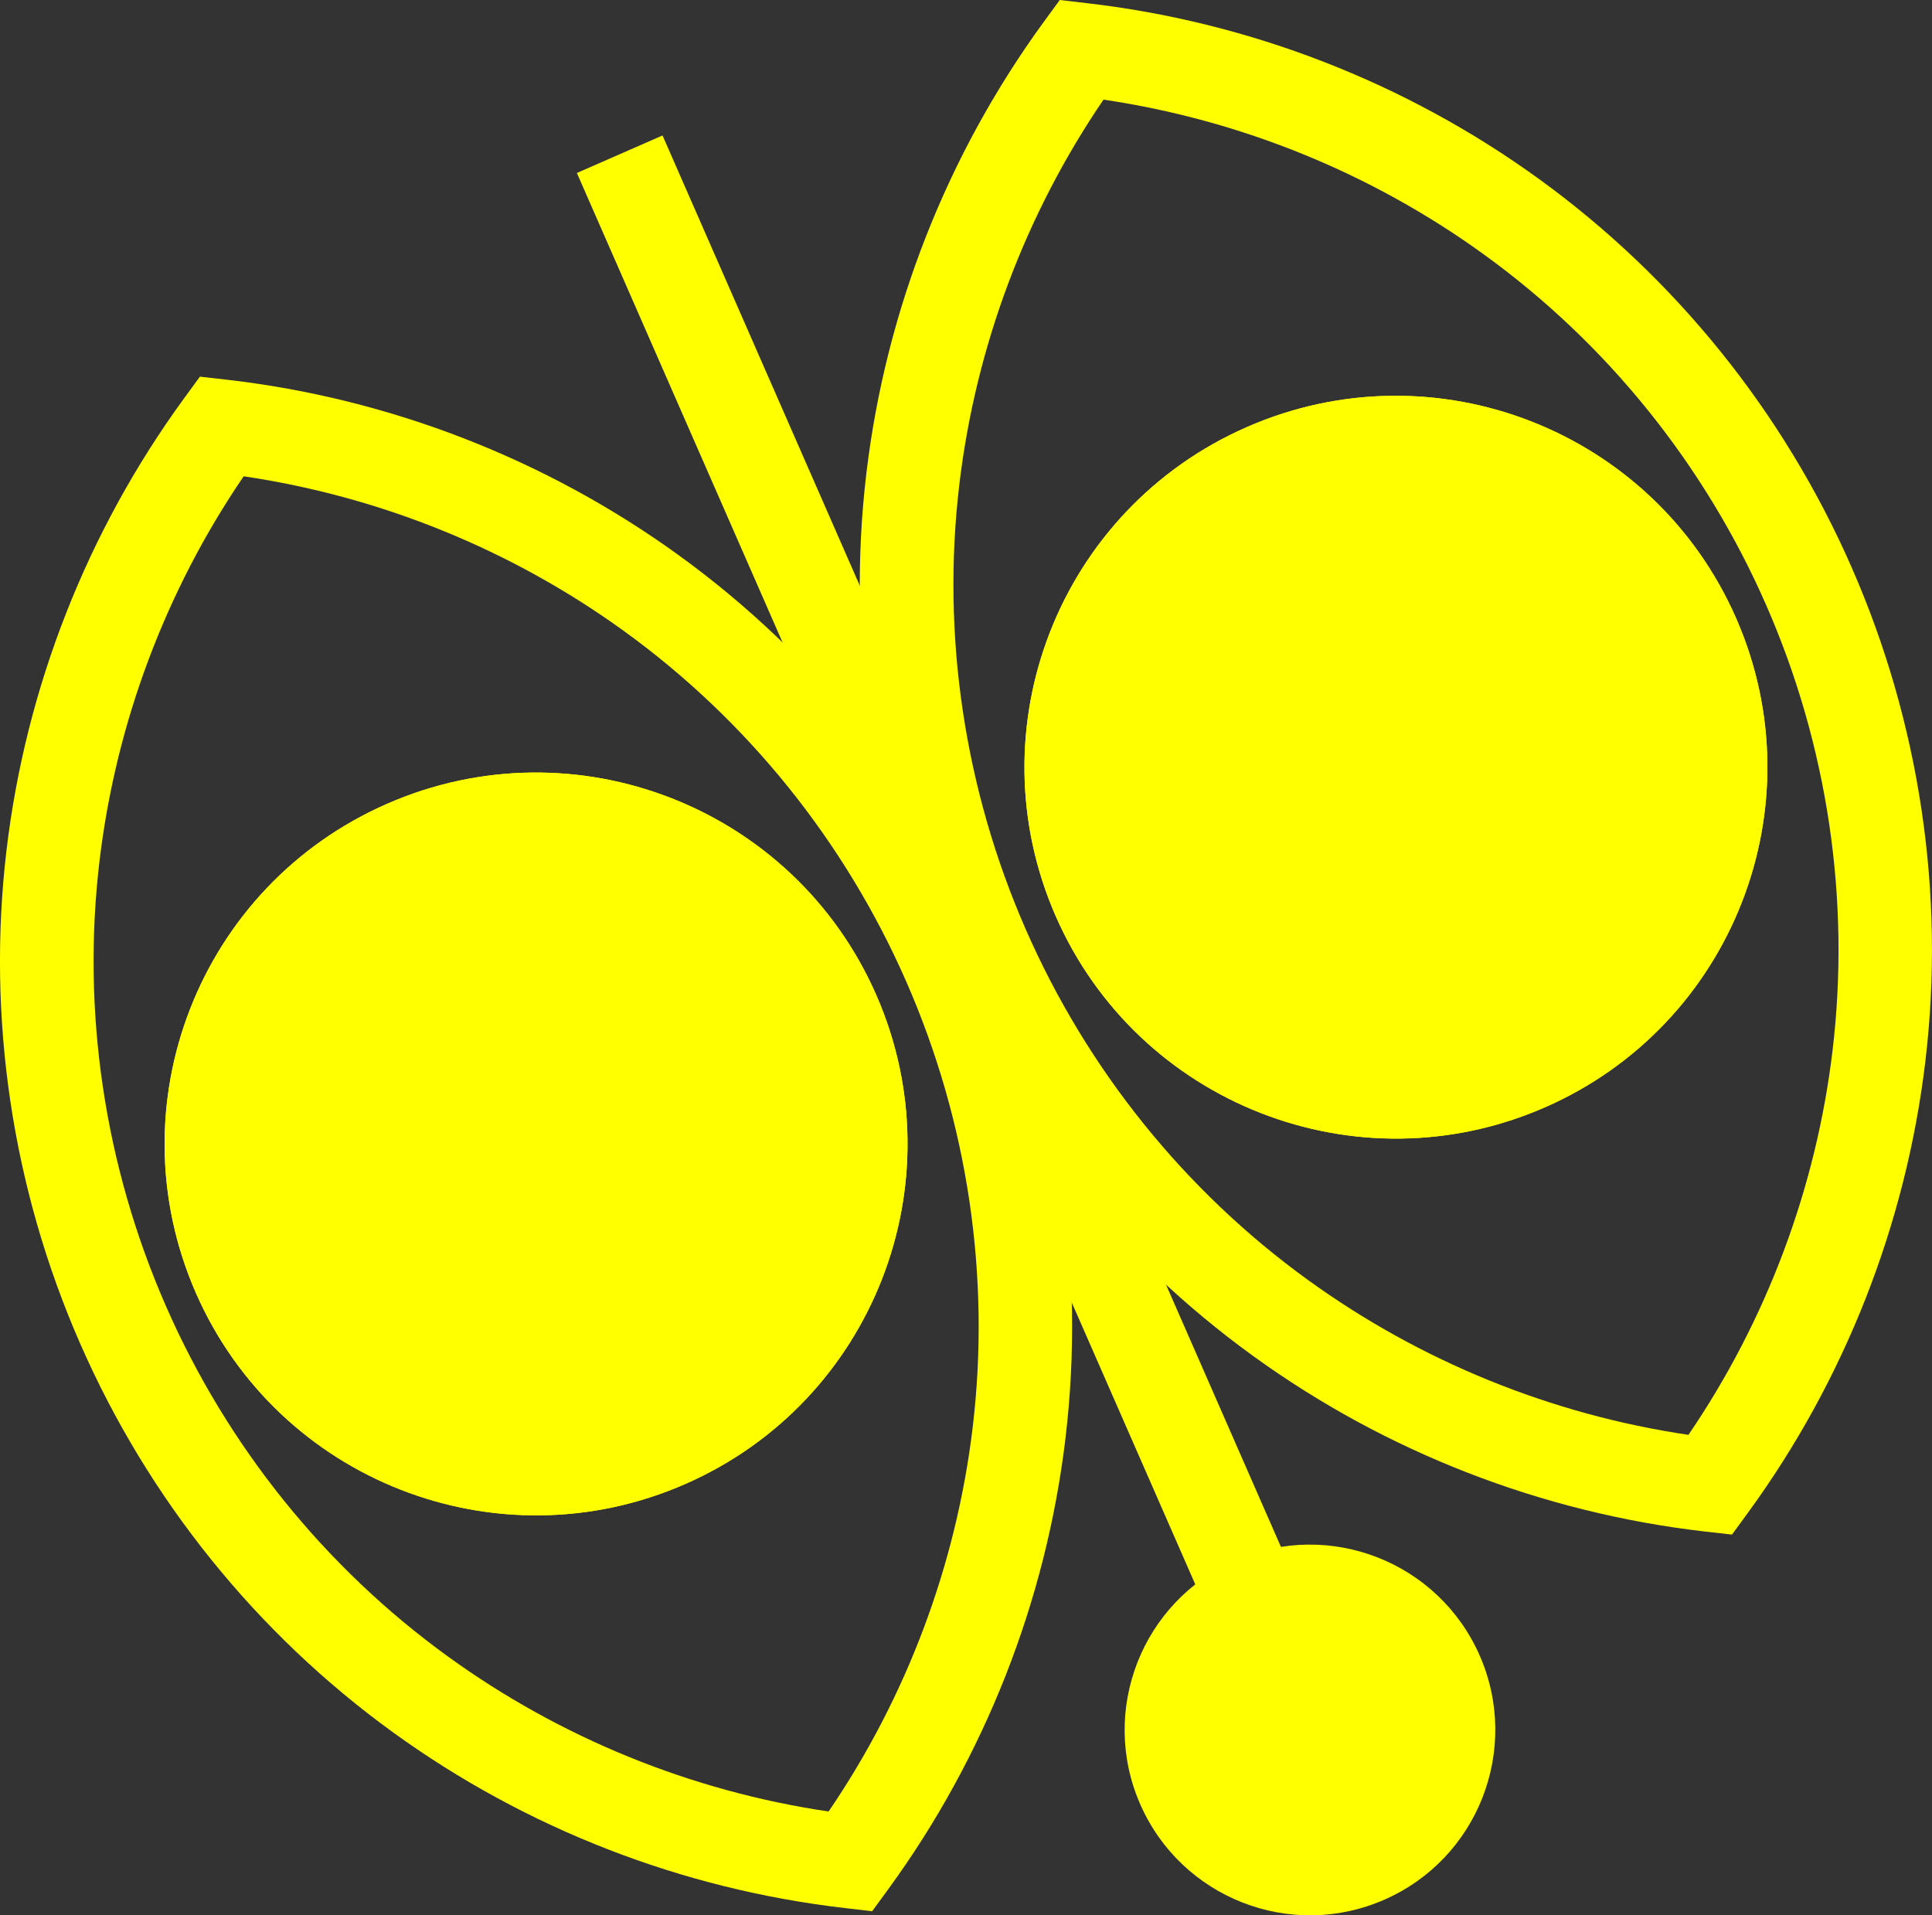 <?xml version="1.0" encoding="UTF-8"?>
<svg id="Layer_1" data-name="Layer 1" xmlns="http://www.w3.org/2000/svg" viewBox="0 0 182.45 180.87">
  <rect x="0" y="0" width="182.45" height="180.87" fill="#333333" stroke="none"/>
  <defs>
    <style>
      .cls-1 {
        fill: #ff0;
      }
    </style>
  </defs>
  <path class="cls-1" d="M181.82,100.25c-1.83,15.36-7.62,30.09-16.74,42.59l-1.52,2.08-2.56-.29c-15.38-1.77-30.12-7.5-42.65-16.57-12.92-9.35-23.15-22.05-29.58-36.74-6.43-14.68-8.84-30.81-6.95-46.65,1.83-15.36,7.62-30.08,16.74-42.59l1.52-2.08,2.56,.3c15.37,1.77,30.12,7.5,42.65,16.57,12.92,9.35,23.15,22.05,29.58,36.73,6.43,14.68,8.84,30.82,6.95,46.65M90.6,45.71c-1.7,14.27,.47,28.82,6.27,42.06,5.8,13.24,15.02,24.7,26.67,33.12,10.6,7.67,22.97,12.7,35.91,14.61,7.37-10.81,12.06-23.3,13.61-36.3,1.7-14.27-.47-28.82-6.27-42.06-5.8-13.24-15.02-24.7-26.67-33.12-10.6-7.67-22.97-12.7-35.91-14.61-7.37,10.81-12.06,23.31-13.61,36.3"/>
  <path class="cls-1" d="M117.75,40.33c17.74-7.77,38.42,.31,46.2,18.05,7.77,17.74-.31,38.42-18.05,46.19-17.74,7.77-38.42-.31-46.2-18.05-7.77-17.74,.31-38.42,18.05-46.19"/>
  <path class="cls-1" d="M117.75,40.33c17.74-7.77,38.42,.31,46.2,18.05,7.77,17.74-.31,38.42-18.05,46.19-17.74,7.77-38.42-.31-46.2-18.05-7.77-17.74,.31-38.42,18.05-46.19"/>
  <path class="cls-1" d="M100.62,135.82c-1.83,15.36-7.62,30.09-16.74,42.59l-1.52,2.08-2.56-.3c-15.38-1.77-30.12-7.5-42.65-16.57-12.92-9.35-23.15-22.05-29.58-36.74C1.14,112.21-1.26,96.07,.62,80.24c1.83-15.36,7.62-30.08,16.74-42.59l1.52-2.08,2.56,.29c15.37,1.77,30.12,7.5,42.65,16.57,12.92,9.35,23.15,22.05,29.58,36.73,6.43,14.68,8.84,30.82,6.95,46.65M9.4,81.28c-1.7,14.27,.47,28.82,6.27,42.06,5.8,13.24,15.02,24.7,26.67,33.12,10.6,7.67,22.97,12.7,35.91,14.61,7.37-10.81,12.06-23.3,13.61-36.3,1.7-14.27-.47-28.82-6.27-42.06-5.8-13.24-15.02-24.7-26.67-33.12-10.6-7.67-22.97-12.7-35.91-14.61-7.37,10.81-12.06,23.31-13.61,36.3"/>
  <path class="cls-1" d="M36.55,75.91c17.74-7.77,38.42,.31,46.2,18.05,7.77,17.74-.31,38.42-18.05,46.19-17.74,7.77-38.42-.31-46.2-18.05-7.77-17.74,.31-38.42,18.05-46.19"/>
  <path class="cls-1" d="M36.55,75.91c17.74-7.77,38.42,.31,46.2,18.05,7.77,17.74-.31,38.42-18.05,46.19-17.74,7.77-38.42-.31-46.2-18.05-7.77-17.74,.31-38.42,18.05-46.19"/>
  <rect class="cls-1" x="86.7" y="7.74" width="8.83" height="162.46" transform="translate(-28.04 44.04) rotate(-23.66)"/>
  <path class="cls-1" d="M139.74,156.35c-3.88-8.85-14.2-12.89-23.05-9.01-8.85,3.88-12.89,14.2-9.01,23.05,3.88,8.85,14.2,12.89,23.05,9.01,8.85-3.88,12.88-14.2,9.01-23.05"/>
</svg>